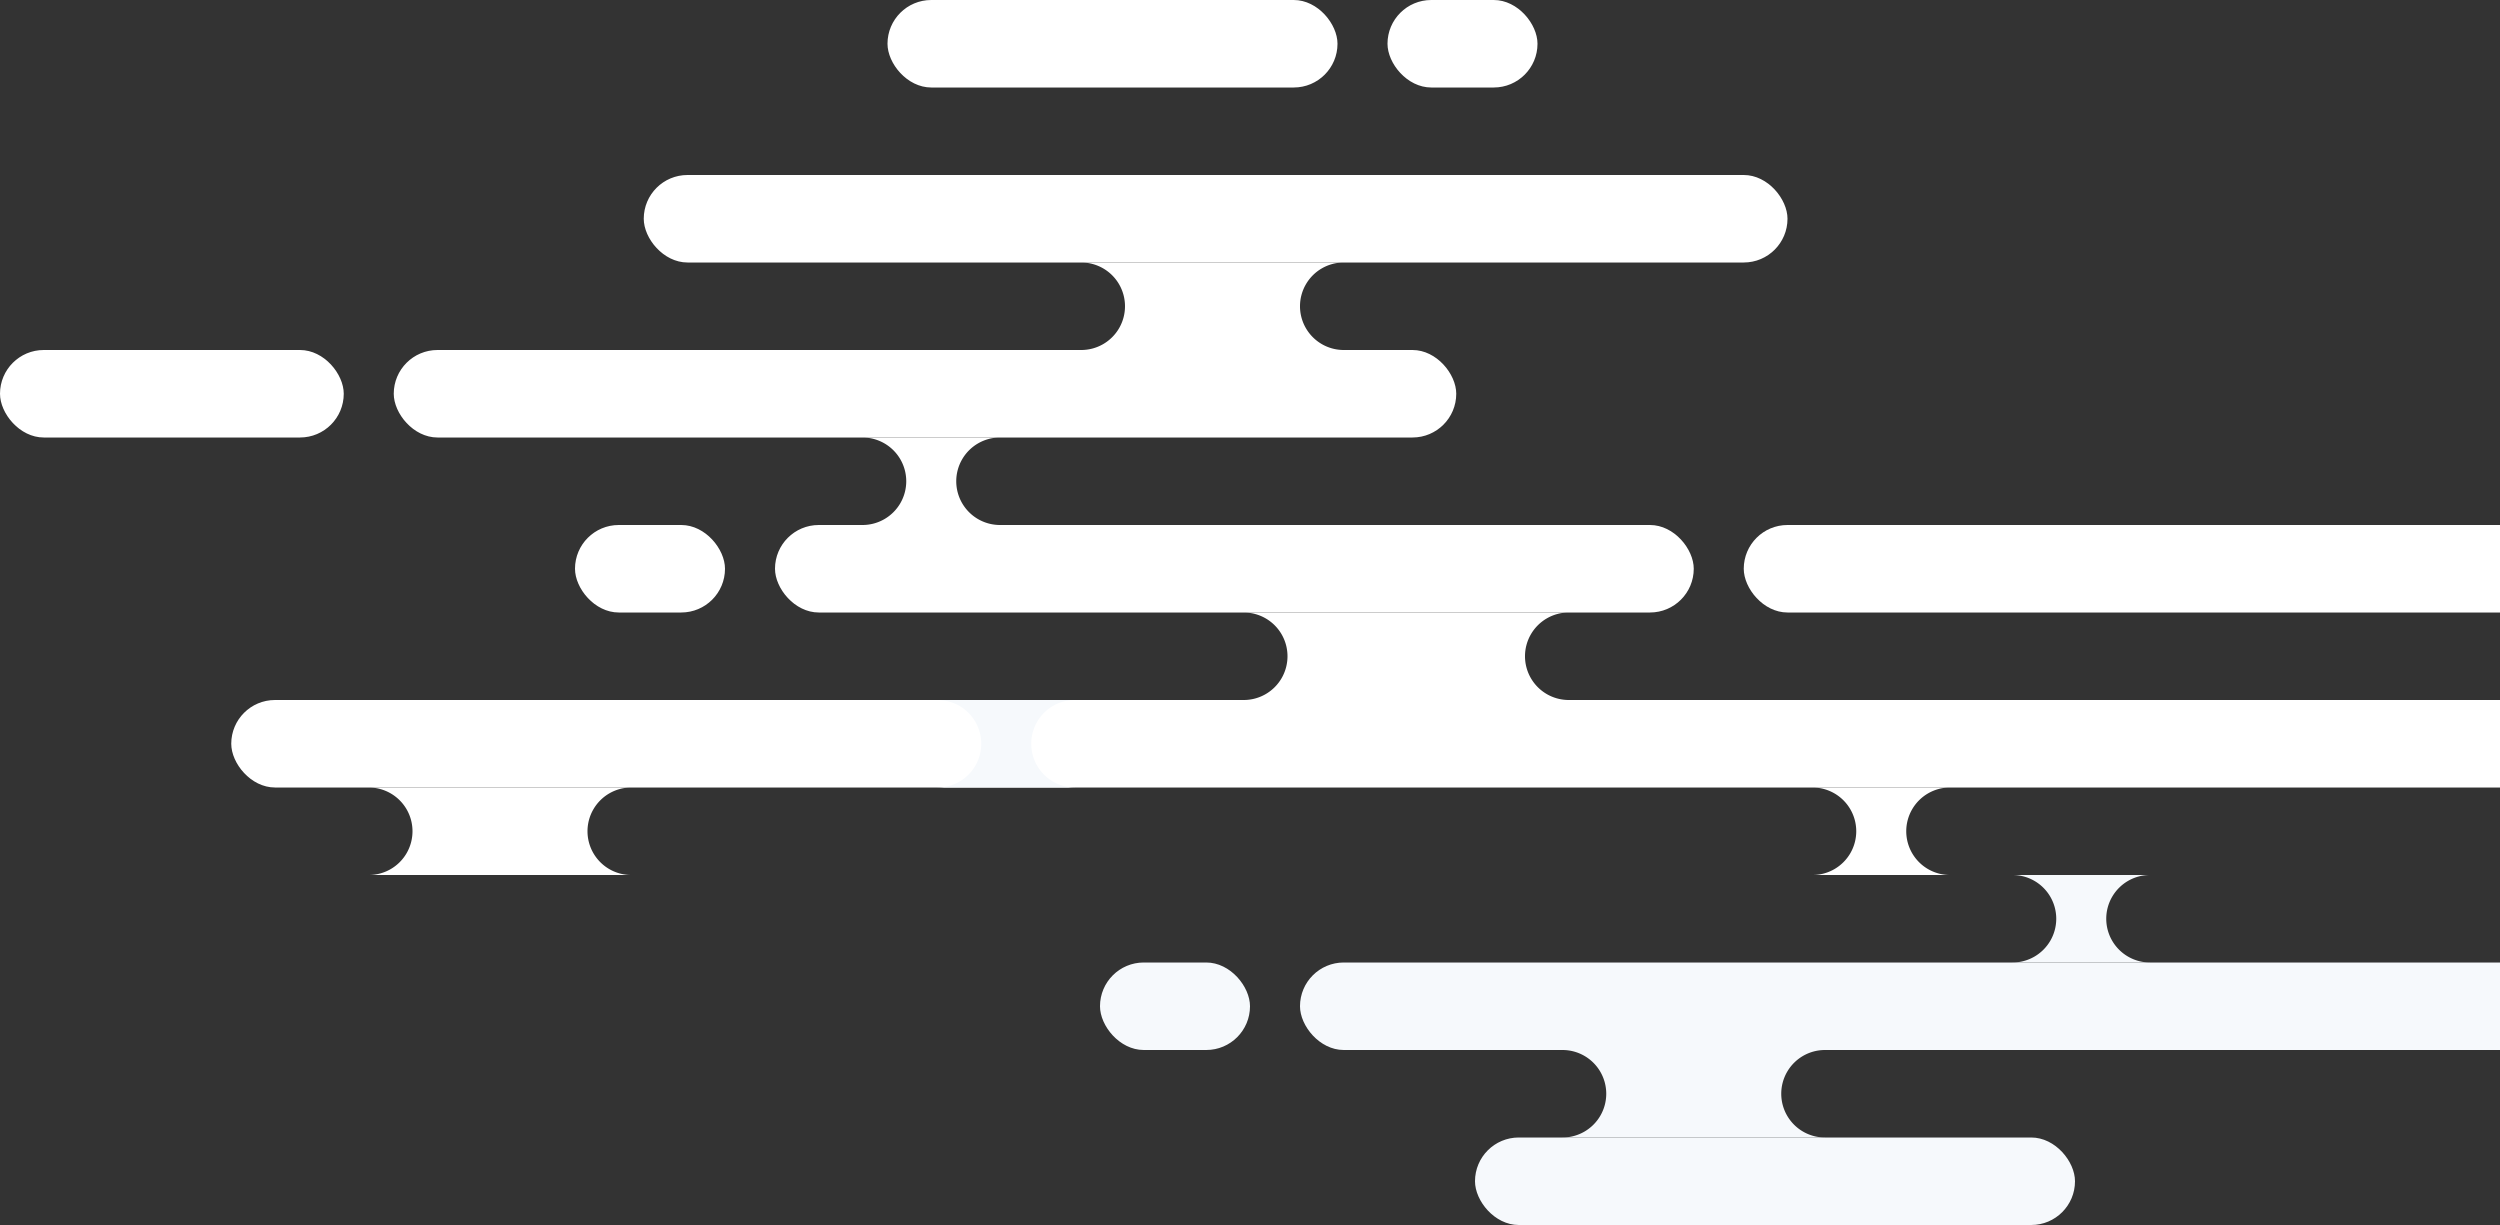 <svg xmlns="http://www.w3.org/2000/svg" width="400" height="196" viewBox="0 0 400 196">
    <rect x="0" y="0" width="400" height="196" fill="#333333" stroke="none"/>
    <g fill="none" fill-rule="evenodd">
        <rect width="140" height="14" x="279" y="84" fill="#FFF" rx="7"/>
        <rect width="55" height="14" y="56" fill="#FFF" rx="7"/>
        <rect width="170" height="14" x="63" y="56" fill="#FFF" rx="7"/>
        <rect width="183" height="14" x="103" y="28" fill="#FFF" rx="7"/>
        <rect width="72" height="14" x="142" fill="#FFF" rx="7"/>
        <rect width="386" height="14" x="37" y="112" fill="#FFF" rx="7"/>
        <rect width="24" height="14" x="92" y="84" fill="#FFF" rx="7"/>
        <rect width="24" height="14" x="222" fill="#FFF" rx="7"/>
        <rect width="147" height="14" x="124" y="84" fill="#FFF" rx="7"/>
        <rect width="24" height="14" x="176" y="154" fill="#F6F9FC" rx="7"/>
        <rect width="218" height="14" x="208" y="154" fill="#F6F9FC" rx="7"/>
        <rect width="96" height="14" x="236" y="182" fill="#F6F9FC" rx="7"/>
        <path fill="#FFF" d="M290 126h22a7 7 0 0 0 0 14h-22a7 7 0 0 0 0-14zM59 126h42a7 7 0 0 0 0 14H59a7 7 0 0 0 0-14z"/>
        <path fill="#F6F9FC" d="M322 140h22a7 7 0 0 0 0 14h-22a7 7 0 0 0 0-14zM250 168h42a7 7 0 0 0 0 14h-42a7 7 0 0 0 0-14zM150 112h22a7 7 0 0 0 0 14h-22a7 7 0 0 0 0-14z"/>
        <path fill="#FFF" d="M199 98h52a7 7 0 0 0 0 14h-52a7 7 0 0 0 0-14zM173 42h42a7 7 0 0 0 0 14h-42a7 7 0 0 0 0-14zM138 70h22a7 7 0 0 0 0 14h-22a7 7 0 0 0 0-14z"/>
    </g>
</svg>
